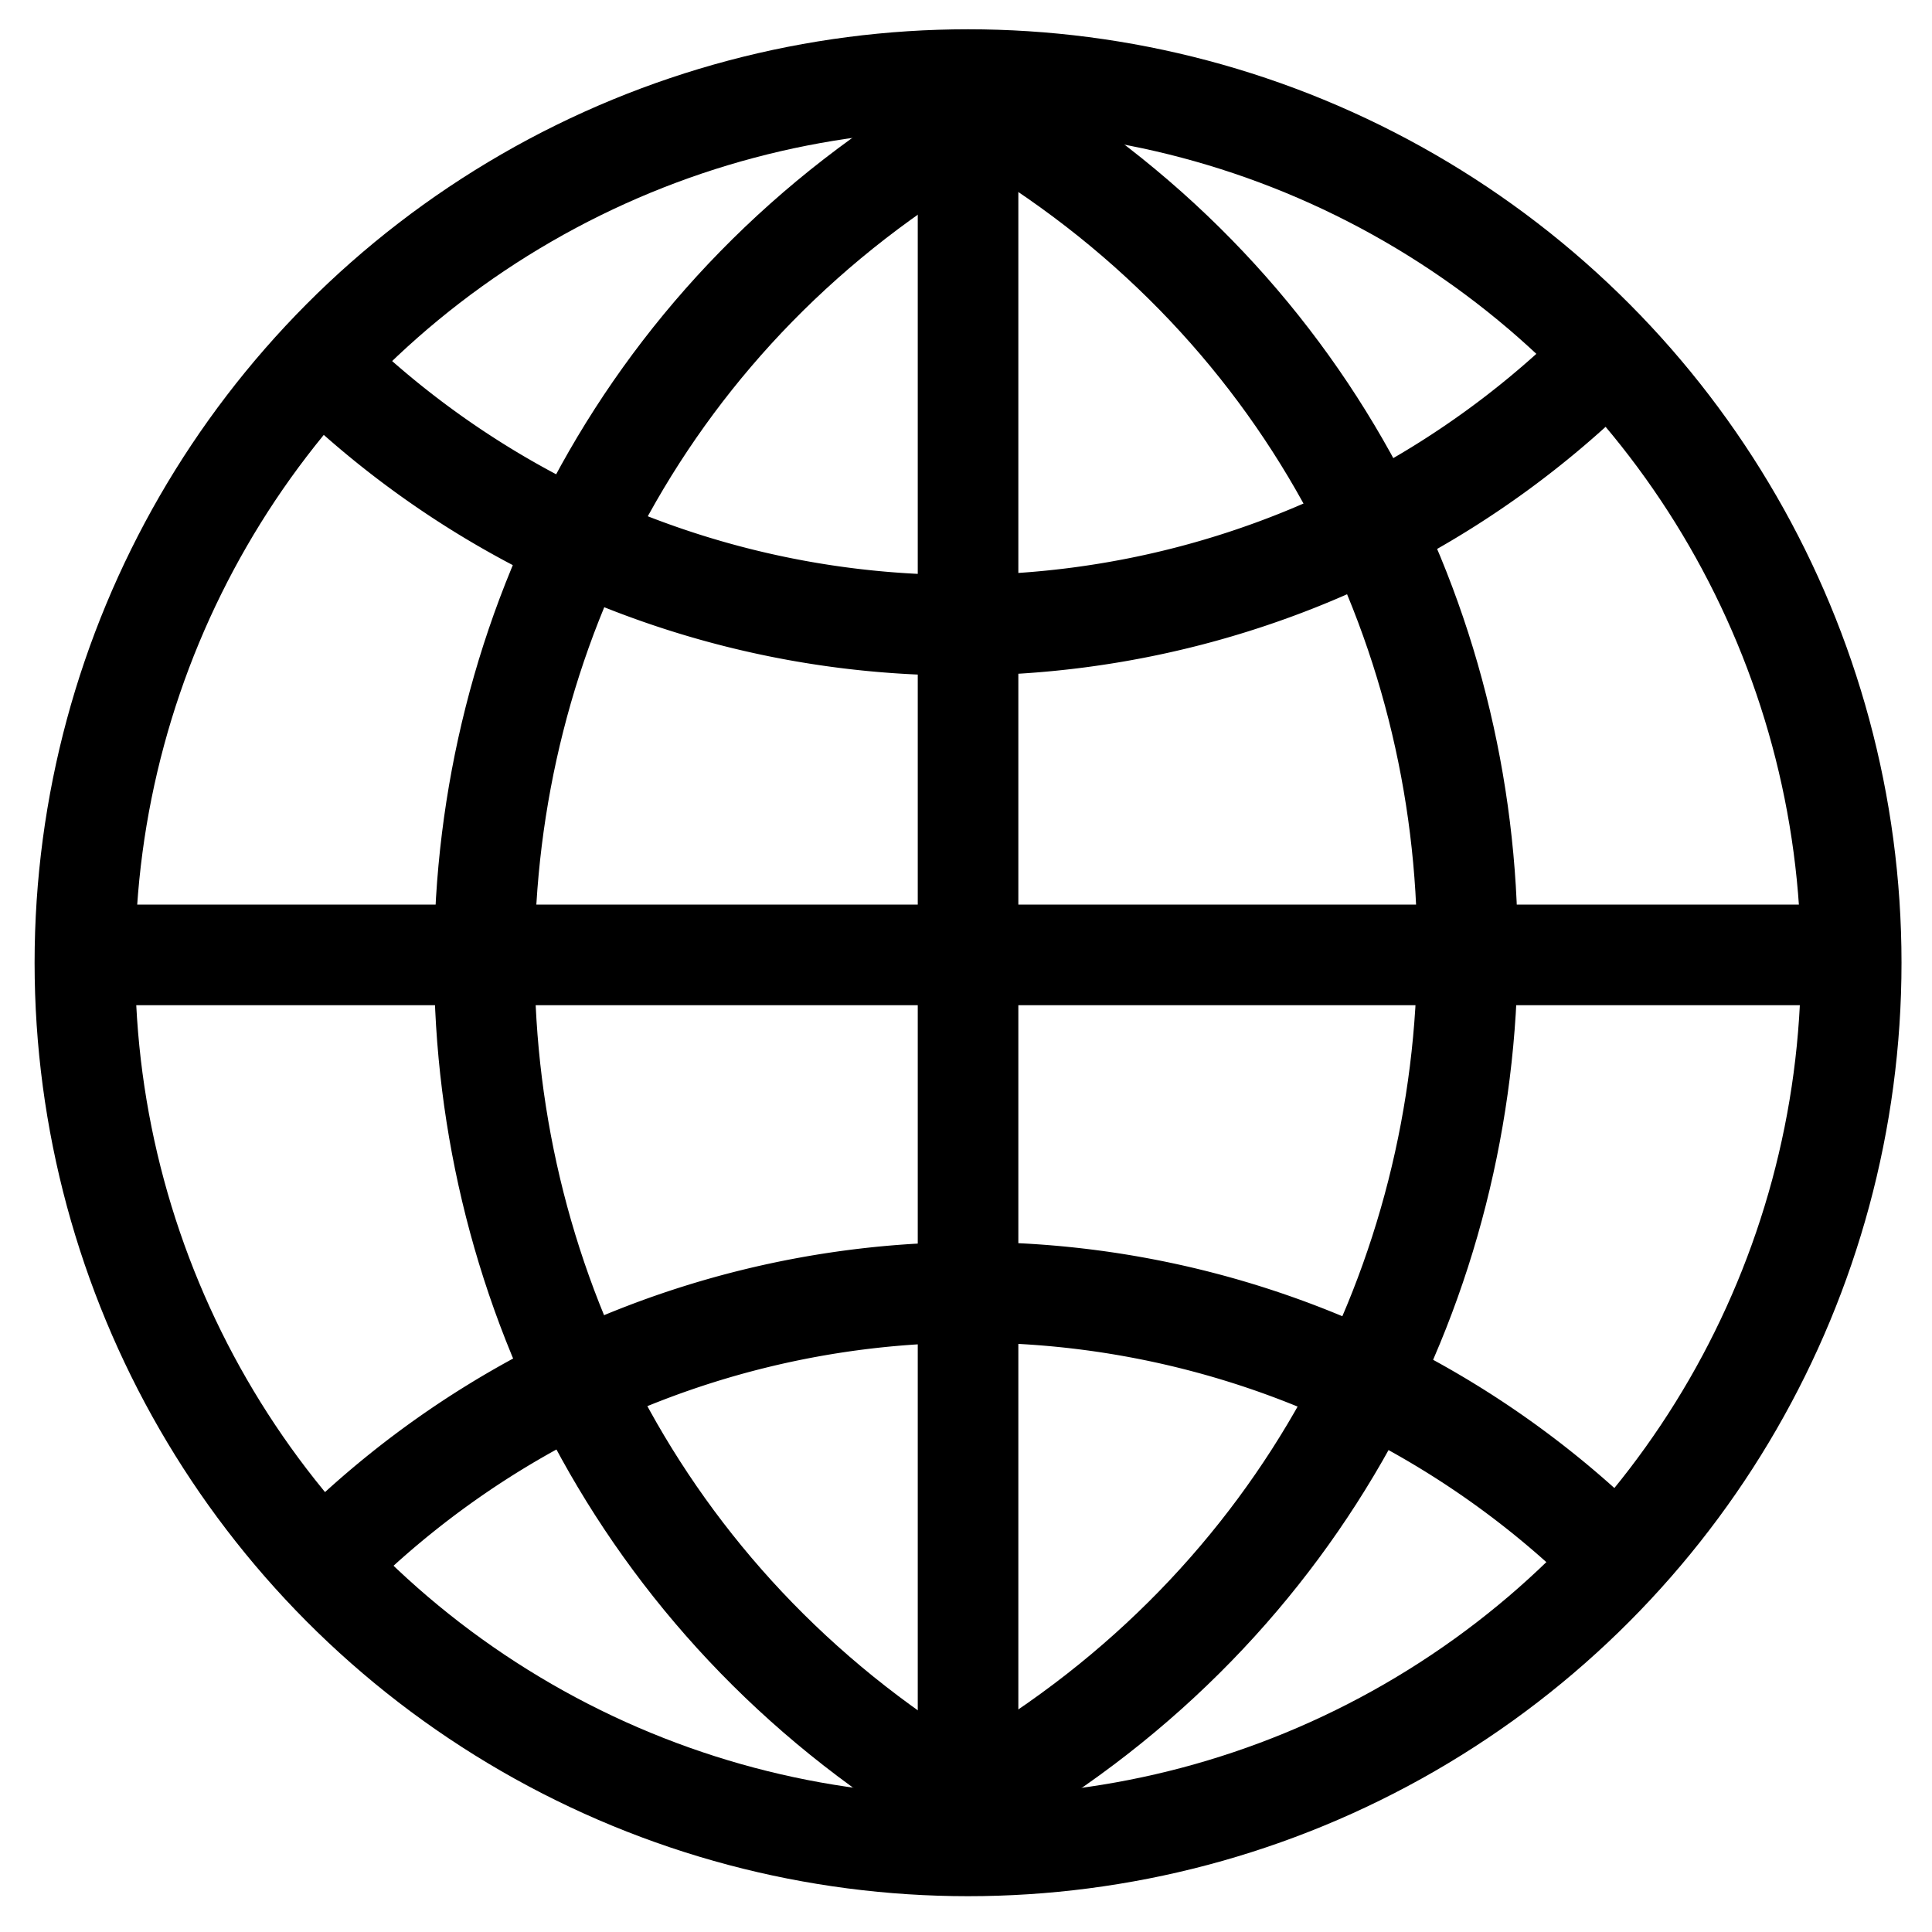 <svg xmlns="http://www.w3.org/2000/svg" width="16" height="16" fill="none" stroke="currentColor" viewBox="0 0 16 16" alt="Globe" aria-hidden="true" class="sc-89dc2454-2 kEeMnO"><circle cx="8.017" cy="7.973" r="7.314" stroke-width="0.833"></circle><path stroke-width="0.833" d="M8.147.92c5.347 3.08 5.335 10.808 0 13.91M8.017 1.018c-5.347 3.08-5.335 10.808 0 13.91M15.135 7.908H.964"></path><path stroke-width="0.833" d="m2.792 3.14.071.065a7.55 7.55 0 0 0 10.247-.064M2.89 12.74l.071-.065a7.55 7.55 0 0 1 10.247.065M8.017.92v14.106"></path></svg>